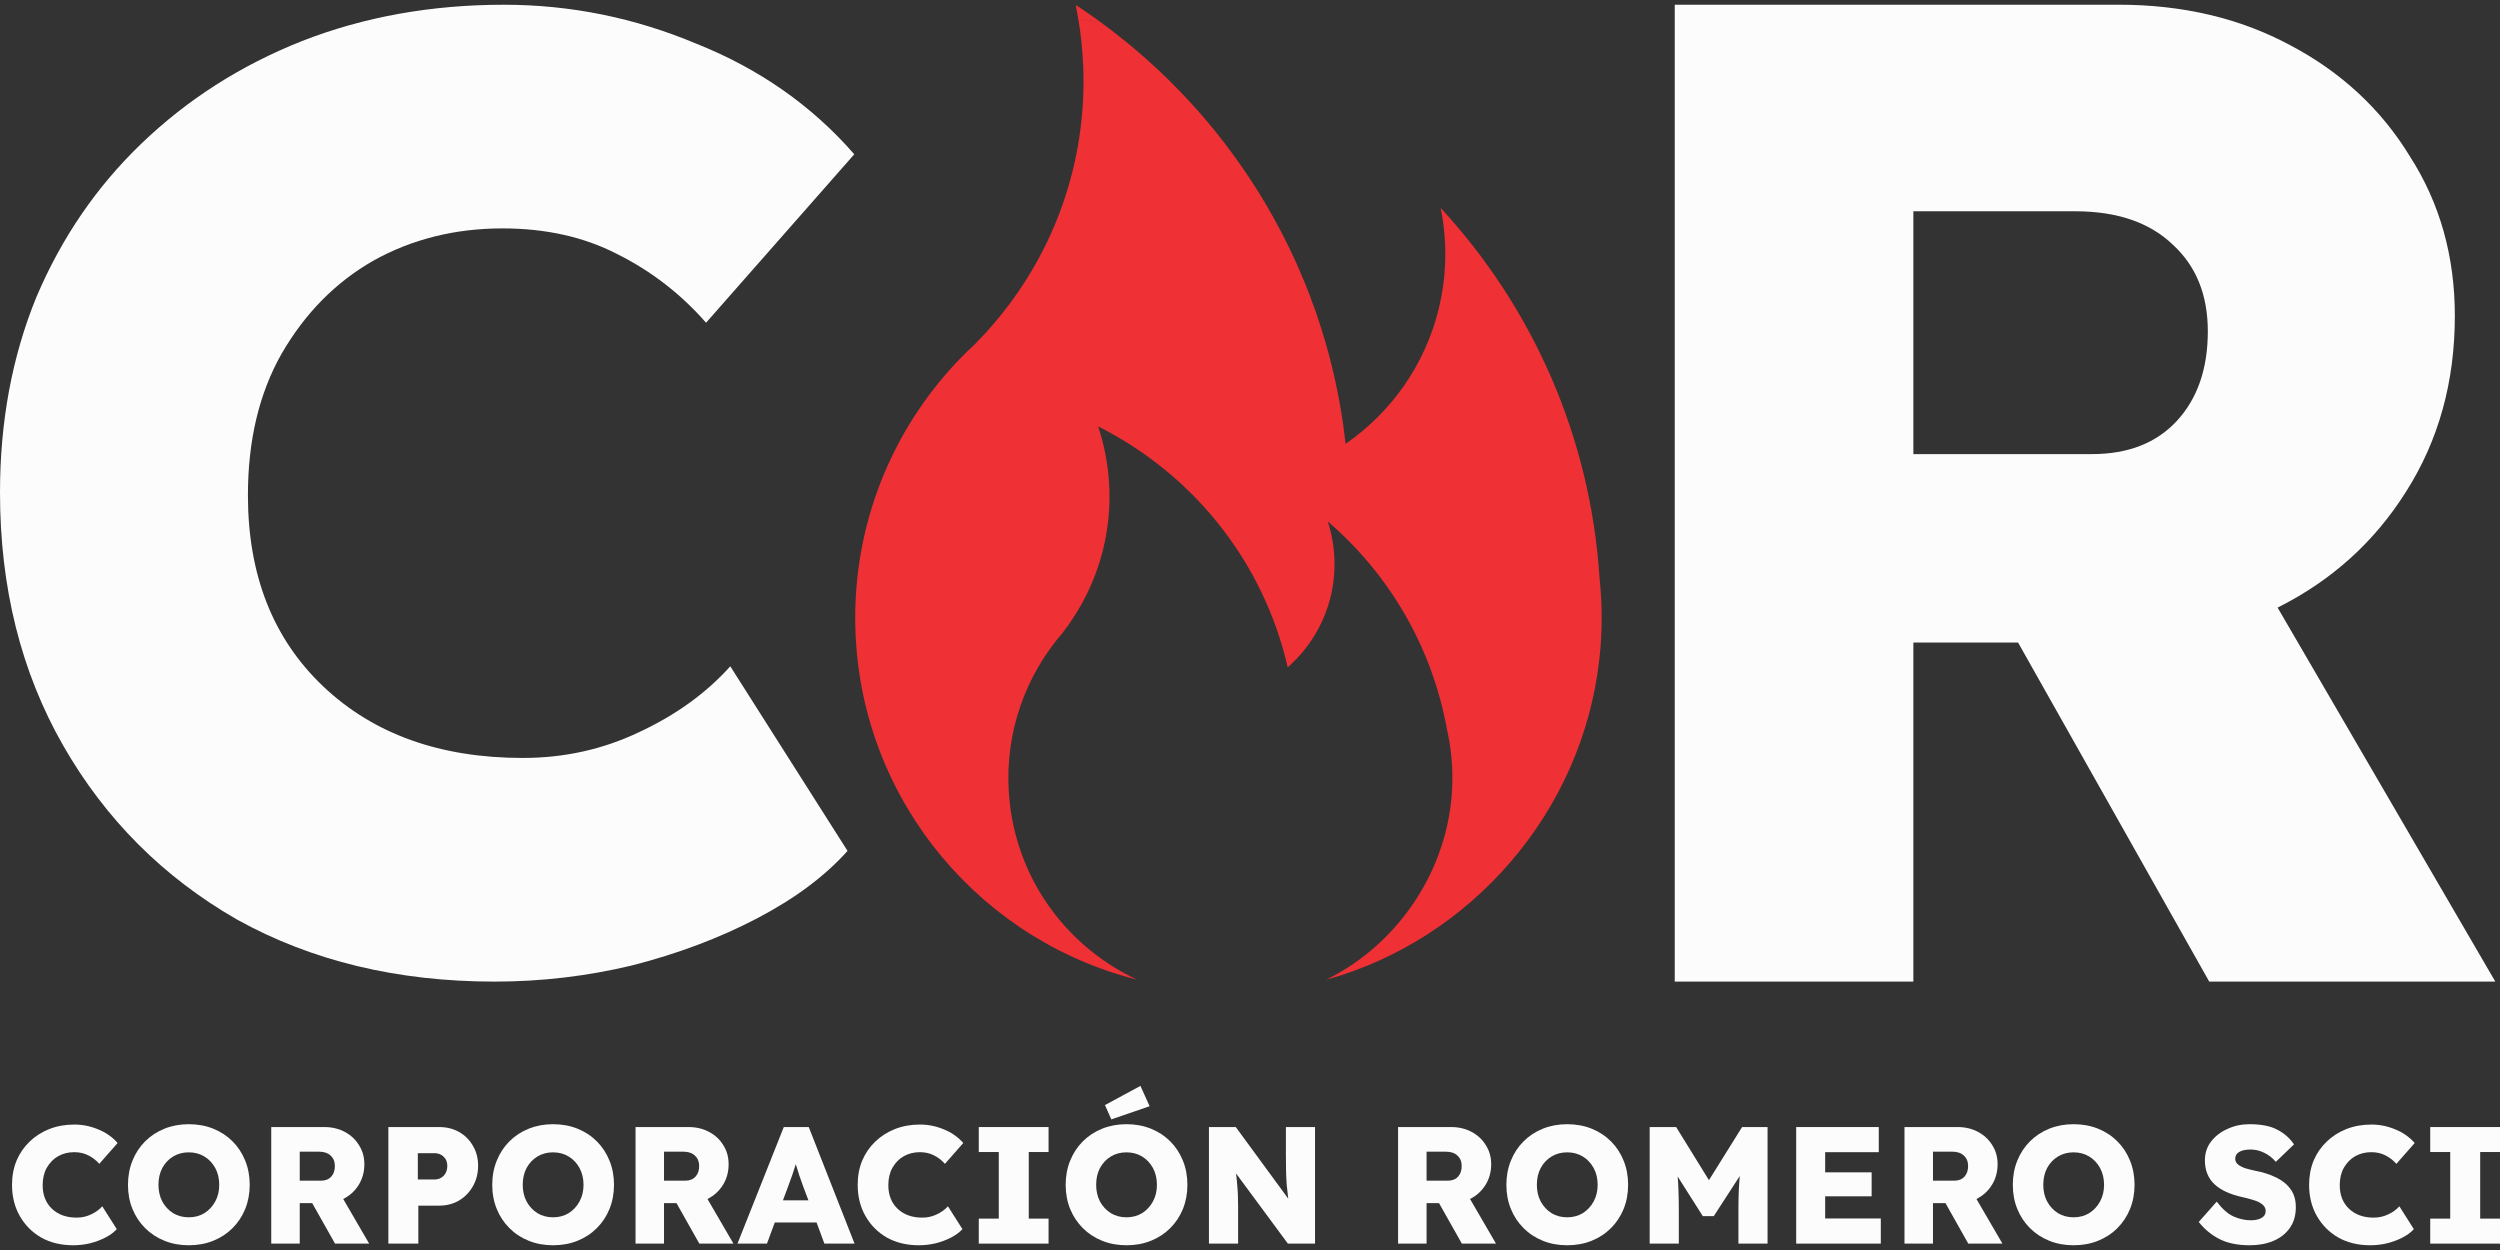 <svg  viewBox="0 0 78 39" fill="none" xmlns="http://www.w3.org/2000/svg">
<rect x="0" y="0" width="78" height="39" fill="#333333" stroke="none"/>
<path d="M2.282 38.852C1.908 38.852 1.577 38.773 1.29 38.614C1.006 38.451 0.782 38.227 0.619 37.943C0.457 37.659 0.375 37.334 0.375 36.967C0.375 36.693 0.422 36.442 0.516 36.213C0.613 35.984 0.748 35.787 0.921 35.621C1.097 35.451 1.304 35.319 1.539 35.226C1.778 35.132 2.038 35.086 2.318 35.086C2.575 35.086 2.822 35.136 3.061 35.236C3.304 35.333 3.507 35.475 3.669 35.662L3.098 36.312C3.001 36.201 2.887 36.113 2.755 36.047C2.627 35.981 2.48 35.948 2.313 35.948C2.13 35.948 1.963 35.99 1.814 36.073C1.669 36.156 1.551 36.276 1.461 36.431C1.375 36.584 1.331 36.766 1.331 36.977C1.331 37.285 1.428 37.531 1.622 37.715C1.816 37.898 2.073 37.99 2.391 37.99C2.551 37.99 2.699 37.957 2.838 37.891C2.98 37.825 3.098 37.741 3.191 37.637L3.643 38.349C3.557 38.446 3.441 38.532 3.295 38.608C3.15 38.684 2.989 38.745 2.812 38.79C2.639 38.832 2.462 38.852 2.282 38.852Z" fill="#FCFCFD"/>
<path d="M5.889 38.852C5.616 38.852 5.363 38.806 5.131 38.712C4.899 38.619 4.698 38.487 4.528 38.317C4.358 38.148 4.227 37.949 4.133 37.72C4.04 37.491 3.993 37.24 3.993 36.967C3.993 36.693 4.04 36.442 4.133 36.213C4.227 35.981 4.358 35.78 4.528 35.61C4.698 35.441 4.899 35.309 5.131 35.215C5.363 35.122 5.616 35.075 5.889 35.075C6.167 35.075 6.421 35.122 6.653 35.215C6.885 35.309 7.086 35.441 7.256 35.61C7.426 35.78 7.557 35.981 7.651 36.213C7.744 36.442 7.791 36.693 7.791 36.967C7.791 37.237 7.744 37.488 7.651 37.72C7.557 37.949 7.426 38.148 7.256 38.317C7.086 38.487 6.885 38.619 6.653 38.712C6.421 38.806 6.167 38.852 5.889 38.852ZM5.889 37.98C6.073 37.98 6.236 37.936 6.378 37.85C6.52 37.76 6.632 37.639 6.716 37.486C6.799 37.334 6.84 37.16 6.84 36.967C6.84 36.769 6.799 36.594 6.716 36.442C6.632 36.289 6.52 36.17 6.378 36.083C6.236 35.997 6.073 35.953 5.889 35.953C5.706 35.953 5.543 35.997 5.401 36.083C5.259 36.17 5.146 36.289 5.063 36.442C4.984 36.594 4.944 36.769 4.944 36.967C4.944 37.16 4.984 37.334 5.063 37.486C5.146 37.639 5.259 37.76 5.401 37.85C5.543 37.936 5.706 37.98 5.889 37.98Z" fill="#FCFCFD"/>
<path d="M8.463 38.801V35.164H10.116C10.354 35.164 10.568 35.214 10.755 35.314C10.945 35.415 11.094 35.553 11.201 35.73C11.312 35.903 11.368 36.1 11.368 36.322C11.368 36.568 11.307 36.786 11.186 36.977C11.068 37.164 10.909 37.308 10.708 37.408L11.518 38.801H10.453L9.741 37.538H9.352V38.801H8.463ZM9.352 36.837H10.017C10.152 36.837 10.258 36.795 10.334 36.712C10.41 36.629 10.448 36.518 10.448 36.379C10.448 36.244 10.405 36.137 10.318 36.057C10.232 35.974 10.11 35.932 9.954 35.932H9.352V36.837Z" fill="#FCFCFD"/>
<path d="M12.117 38.801V35.164H13.701C13.933 35.164 14.141 35.215 14.325 35.319C14.508 35.423 14.652 35.567 14.756 35.751C14.863 35.931 14.917 36.137 14.917 36.369C14.917 36.608 14.863 36.821 14.756 37.008C14.652 37.195 14.508 37.344 14.325 37.455C14.141 37.562 13.933 37.616 13.701 37.616H13.052V38.801H12.117ZM13.036 36.8H13.561C13.672 36.8 13.765 36.762 13.841 36.686C13.918 36.606 13.956 36.504 13.956 36.379C13.956 36.255 13.918 36.158 13.841 36.088C13.765 36.016 13.672 35.979 13.561 35.979H13.036V36.8Z" fill="#FCFCFD"/>
<path d="M17.255 38.852C16.981 38.852 16.729 38.806 16.496 38.712C16.264 38.619 16.063 38.487 15.894 38.317C15.724 38.148 15.592 37.949 15.499 37.72C15.405 37.491 15.358 37.24 15.358 36.967C15.358 36.693 15.405 36.442 15.499 36.213C15.592 35.981 15.724 35.78 15.894 35.61C16.063 35.441 16.264 35.309 16.496 35.215C16.729 35.122 16.981 35.075 17.255 35.075C17.532 35.075 17.787 35.122 18.019 35.215C18.251 35.309 18.452 35.441 18.621 35.61C18.791 35.78 18.923 35.981 19.016 36.213C19.11 36.442 19.157 36.693 19.157 36.967C19.157 37.237 19.11 37.488 19.016 37.72C18.923 37.949 18.791 38.148 18.621 38.317C18.452 38.487 18.251 38.619 18.019 38.712C17.787 38.806 17.532 38.852 17.255 38.852ZM17.255 37.98C17.439 37.98 17.601 37.936 17.743 37.85C17.885 37.76 17.998 37.639 18.081 37.486C18.164 37.334 18.206 37.16 18.206 36.967C18.206 36.769 18.164 36.594 18.081 36.442C17.998 36.289 17.885 36.17 17.743 36.083C17.601 35.997 17.439 35.953 17.255 35.953C17.071 35.953 16.909 35.997 16.767 36.083C16.625 36.17 16.512 36.289 16.429 36.442C16.349 36.594 16.309 36.769 16.309 36.967C16.309 37.16 16.349 37.334 16.429 37.486C16.512 37.639 16.625 37.76 16.767 37.85C16.909 37.936 17.071 37.98 17.255 37.98Z" fill="#FCFCFD"/>
<path d="M19.829 38.801V35.164H21.481C21.72 35.164 21.933 35.214 22.12 35.314C22.311 35.415 22.46 35.553 22.567 35.73C22.678 35.903 22.733 36.1 22.733 36.322C22.733 36.568 22.673 36.786 22.551 36.977C22.434 37.164 22.274 37.308 22.073 37.408L22.884 38.801H21.819L21.107 37.538H20.717V38.801H19.829ZM20.717 36.837H21.382C21.517 36.837 21.623 36.795 21.699 36.712C21.776 36.629 21.814 36.518 21.814 36.379C21.814 36.244 21.77 36.137 21.684 36.057C21.597 35.974 21.476 35.932 21.32 35.932H20.717V36.837Z" fill="#FCFCFD"/>
<path d="M23.009 38.801L24.454 35.164H25.233L26.662 38.801H25.721L25.477 38.141H24.173L23.929 38.801H23.009ZM24.589 37.018L24.428 37.45H25.223L25.056 37.008C25.018 36.897 24.978 36.785 24.937 36.67C24.899 36.556 24.862 36.44 24.828 36.322C24.793 36.437 24.757 36.549 24.719 36.66C24.68 36.771 24.637 36.89 24.589 37.018Z" fill="#FCFCFD"/>
<path d="M28.666 38.852C28.292 38.852 27.962 38.773 27.674 38.614C27.39 38.451 27.167 38.227 27.004 37.943C26.841 37.659 26.76 37.334 26.76 36.967C26.76 36.693 26.806 36.442 26.9 36.213C26.997 35.984 27.132 35.787 27.305 35.621C27.482 35.451 27.688 35.319 27.923 35.226C28.162 35.132 28.422 35.086 28.703 35.086C28.959 35.086 29.207 35.136 29.446 35.236C29.688 35.333 29.891 35.475 30.054 35.662L29.482 36.312C29.385 36.201 29.271 36.113 29.139 36.047C29.011 35.981 28.864 35.948 28.698 35.948C28.514 35.948 28.348 35.99 28.199 36.073C28.053 36.156 27.936 36.276 27.846 36.431C27.759 36.584 27.716 36.766 27.716 36.977C27.716 37.285 27.813 37.531 28.007 37.715C28.201 37.898 28.457 37.99 28.776 37.99C28.935 37.99 29.084 37.957 29.222 37.891C29.364 37.825 29.482 37.741 29.576 37.637L30.028 38.349C29.941 38.446 29.825 38.532 29.68 38.608C29.534 38.684 29.373 38.745 29.196 38.79C29.023 38.832 28.846 38.852 28.666 38.852Z" fill="#FCFCFD"/>
<path d="M30.538 38.801V38.021H31.162V35.943H30.538V35.164H32.715V35.943H32.097V38.021H32.715V38.801H30.538Z" fill="#FCFCFD"/>
<path d="M35.146 38.852C34.872 38.852 34.619 38.806 34.387 38.712C34.155 38.619 33.954 38.487 33.784 38.317C33.615 38.148 33.483 37.949 33.389 37.72C33.296 37.491 33.249 37.24 33.249 36.967C33.249 36.693 33.296 36.442 33.389 36.213C33.483 35.981 33.615 35.78 33.784 35.61C33.954 35.441 34.155 35.309 34.387 35.215C34.619 35.122 34.872 35.075 35.146 35.075C35.423 35.075 35.677 35.122 35.909 35.215C36.141 35.309 36.342 35.441 36.512 35.61C36.682 35.78 36.813 35.981 36.907 36.213C37 36.442 37.047 36.693 37.047 36.967C37.047 37.237 37 37.488 36.907 37.72C36.813 37.949 36.682 38.148 36.512 38.317C36.342 38.487 36.141 38.619 35.909 38.712C35.677 38.806 35.423 38.852 35.146 38.852ZM35.146 37.98C35.329 37.98 35.492 37.936 35.634 37.85C35.776 37.76 35.889 37.639 35.972 37.486C36.055 37.334 36.096 37.16 36.096 36.967C36.096 36.769 36.055 36.594 35.972 36.442C35.889 36.289 35.776 36.17 35.634 36.083C35.492 35.997 35.329 35.953 35.146 35.953C34.962 35.953 34.799 35.997 34.657 36.083C34.515 36.17 34.403 36.289 34.319 36.442C34.24 36.594 34.2 36.769 34.2 36.967C34.2 37.16 34.24 37.334 34.319 37.486C34.403 37.639 34.515 37.76 34.657 37.85C34.799 37.936 34.962 37.98 35.146 37.98ZM34.673 34.925L34.475 34.478L35.582 33.88L35.868 34.514L34.673 34.925Z" fill="#FCFCFD"/>
<path d="M37.719 38.801V35.164H38.556L40.193 37.398C40.175 37.245 40.16 37.103 40.146 36.972C40.135 36.837 40.129 36.693 40.125 36.54C40.121 36.388 40.12 36.211 40.12 36.011V35.164H41.029V38.801H40.182L38.566 36.613C38.584 36.766 38.596 36.894 38.603 36.998C38.613 37.102 38.62 37.202 38.623 37.299C38.627 37.396 38.629 37.509 38.629 37.637V38.801H37.719Z" fill="#FCFCFD"/>
<path d="M43.62 38.801V35.164H45.273C45.512 35.164 45.725 35.214 45.912 35.314C46.102 35.415 46.251 35.553 46.358 35.73C46.469 35.903 46.525 36.1 46.525 36.322C46.525 36.568 46.464 36.786 46.343 36.977C46.225 37.164 46.066 37.308 45.865 37.408L46.675 38.801H45.61L44.898 37.538H44.509V38.801H43.62ZM44.509 36.837H45.174C45.309 36.837 45.415 36.795 45.491 36.712C45.567 36.629 45.605 36.518 45.605 36.379C45.605 36.244 45.562 36.137 45.475 36.057C45.389 35.974 45.267 35.932 45.111 35.932H44.509V36.837Z" fill="#FCFCFD"/>
<path d="M48.896 38.852C48.622 38.852 48.369 38.806 48.137 38.712C47.905 38.619 47.704 38.487 47.535 38.317C47.365 38.148 47.233 37.949 47.14 37.72C47.046 37.491 46.999 37.24 46.999 36.967C46.999 36.693 47.046 36.442 47.14 36.213C47.233 35.981 47.365 35.78 47.535 35.61C47.704 35.441 47.905 35.309 48.137 35.215C48.369 35.122 48.622 35.075 48.896 35.075C49.173 35.075 49.428 35.122 49.66 35.215C49.892 35.309 50.093 35.441 50.262 35.61C50.432 35.78 50.564 35.981 50.657 36.213C50.751 36.442 50.797 36.693 50.797 36.967C50.797 37.237 50.751 37.488 50.657 37.72C50.564 37.949 50.432 38.148 50.262 38.317C50.093 38.487 49.892 38.619 49.66 38.712C49.428 38.806 49.173 38.852 48.896 38.852ZM48.896 37.98C49.079 37.98 49.242 37.936 49.384 37.85C49.526 37.76 49.639 37.639 49.722 37.486C49.805 37.334 49.847 37.16 49.847 36.967C49.847 36.769 49.805 36.594 49.722 36.442C49.639 36.289 49.526 36.17 49.384 36.083C49.242 35.997 49.079 35.953 48.896 35.953C48.712 35.953 48.55 35.997 48.407 36.083C48.265 36.17 48.153 36.289 48.07 36.442C47.99 36.594 47.95 36.769 47.95 36.967C47.95 37.16 47.99 37.334 48.07 37.486C48.153 37.639 48.265 37.76 48.407 37.85C48.55 37.936 48.712 37.98 48.896 37.98Z" fill="#FCFCFD"/>
<path d="M51.47 38.801V35.164H52.296L53.319 36.821L54.353 35.164H55.148V38.801H54.239V37.725C54.239 37.531 54.242 37.349 54.249 37.179C54.256 37.01 54.267 36.847 54.281 36.691L53.47 37.943H53.127L52.343 36.707C52.356 36.852 52.365 37.008 52.369 37.174C52.376 37.341 52.379 37.524 52.379 37.725V38.801H51.47Z" fill="#FCFCFD"/>
<path d="M56.041 38.801V35.164H58.618V35.948H56.945V36.577H58.395V37.325H56.945V38.016H58.681V38.801H56.041Z" fill="#FCFCFD"/>
<path d="M59.42 38.801V35.164H61.073C61.312 35.164 61.525 35.214 61.712 35.314C61.902 35.415 62.051 35.553 62.159 35.73C62.27 35.903 62.325 36.1 62.325 36.322C62.325 36.568 62.264 36.786 62.143 36.977C62.025 37.164 61.866 37.308 61.665 37.408L62.476 38.801H61.41L60.699 37.538H60.309V38.801H59.42ZM60.309 36.837H60.974C61.109 36.837 61.215 36.795 61.291 36.712C61.367 36.629 61.405 36.518 61.405 36.379C61.405 36.244 61.362 36.137 61.275 36.057C61.189 35.974 61.068 35.932 60.912 35.932H60.309V36.837Z" fill="#FCFCFD"/>
<path d="M64.696 38.852C64.422 38.852 64.169 38.806 63.937 38.712C63.705 38.619 63.505 38.487 63.335 38.317C63.165 38.148 63.033 37.949 62.94 37.72C62.846 37.491 62.8 37.24 62.8 36.967C62.8 36.693 62.846 36.442 62.94 36.213C63.033 35.981 63.165 35.78 63.335 35.61C63.505 35.441 63.705 35.309 63.937 35.215C64.169 35.122 64.422 35.075 64.696 35.075C64.973 35.075 65.228 35.122 65.46 35.215C65.692 35.309 65.893 35.441 66.062 35.61C66.232 35.78 66.364 35.981 66.457 36.213C66.551 36.442 66.598 36.693 66.598 36.967C66.598 37.237 66.551 37.488 66.457 37.72C66.364 37.949 66.232 38.148 66.062 38.317C65.893 38.487 65.692 38.619 65.46 38.712C65.228 38.806 64.973 38.852 64.696 38.852ZM64.696 37.98C64.88 37.98 65.042 37.936 65.184 37.85C65.326 37.76 65.439 37.639 65.522 37.486C65.605 37.334 65.647 37.16 65.647 36.967C65.647 36.769 65.605 36.594 65.522 36.442C65.439 36.289 65.326 36.17 65.184 36.083C65.042 35.997 64.88 35.953 64.696 35.953C64.512 35.953 64.35 35.997 64.208 36.083C64.066 36.17 63.953 36.289 63.87 36.442C63.79 36.594 63.75 36.769 63.75 36.967C63.75 37.16 63.79 37.334 63.87 37.486C63.953 37.639 64.066 37.76 64.208 37.85C64.35 37.936 64.512 37.98 64.696 37.98Z" fill="#FCFCFD"/>
<path d="M70.191 38.852C69.817 38.852 69.503 38.788 69.25 38.66C68.997 38.532 68.781 38.354 68.601 38.125L69.162 37.491C69.335 37.72 69.51 37.874 69.687 37.954C69.867 38.033 70.047 38.073 70.227 38.073C70.362 38.073 70.473 38.049 70.559 38C70.646 37.952 70.689 37.879 70.689 37.782C70.689 37.699 70.653 37.63 70.58 37.574C70.511 37.519 70.423 37.476 70.315 37.444C70.208 37.41 70.099 37.38 69.988 37.356C69.586 37.27 69.287 37.133 69.089 36.946C68.892 36.759 68.793 36.511 68.793 36.203C68.793 35.978 68.857 35.782 68.985 35.616C69.117 35.446 69.288 35.314 69.5 35.221C69.711 35.124 69.938 35.075 70.18 35.075C70.547 35.075 70.838 35.132 71.053 35.247C71.268 35.358 71.441 35.51 71.573 35.704L71.006 36.249C70.895 36.121 70.772 36.026 70.637 35.964C70.502 35.898 70.362 35.865 70.217 35.865C70.071 35.865 69.955 35.889 69.868 35.938C69.782 35.986 69.739 36.057 69.739 36.151C69.739 36.224 69.768 36.284 69.827 36.333C69.889 36.381 69.967 36.421 70.061 36.452C70.154 36.48 70.251 36.504 70.352 36.525C70.605 36.573 70.826 36.644 71.017 36.738C71.211 36.831 71.361 36.954 71.469 37.107C71.576 37.256 71.63 37.441 71.63 37.663C71.63 37.919 71.567 38.136 71.443 38.312C71.318 38.489 71.147 38.624 70.928 38.717C70.714 38.807 70.468 38.852 70.191 38.852Z" fill="#FCFCFD"/>
<path d="M73.951 38.852C73.577 38.852 73.246 38.773 72.959 38.614C72.675 38.451 72.451 38.227 72.288 37.943C72.126 37.659 72.044 37.334 72.044 36.967C72.044 36.693 72.091 36.442 72.184 36.213C72.281 35.984 72.417 35.787 72.59 35.621C72.766 35.451 72.972 35.319 73.208 35.226C73.447 35.132 73.707 35.086 73.987 35.086C74.244 35.086 74.491 35.136 74.73 35.236C74.973 35.333 75.175 35.475 75.338 35.662L74.767 36.312C74.67 36.201 74.555 36.113 74.424 36.047C74.296 35.981 74.148 35.948 73.982 35.948C73.799 35.948 73.632 35.99 73.483 36.073C73.338 36.156 73.22 36.276 73.13 36.431C73.043 36.584 73 36.766 73 36.977C73 37.285 73.097 37.531 73.291 37.715C73.485 37.898 73.742 37.99 74.06 37.99C74.219 37.99 74.368 37.957 74.507 37.891C74.649 37.825 74.767 37.741 74.86 37.637L75.312 38.349C75.226 38.446 75.11 38.532 74.964 38.608C74.819 38.684 74.658 38.745 74.481 38.79C74.308 38.832 74.131 38.852 73.951 38.852Z" fill="#FCFCFD"/>
<path d="M75.823 38.801V38.021H76.447V35.943H75.823V35.164H78V35.943H77.382V38.021H78V38.801H75.823Z" fill="#FCFCFD"/>
<path fill-rule="evenodd" clip-rule="evenodd" d="M40.367 8.037L40.412 8.137L40.461 8.242L40.468 8.258L40.508 8.353L40.554 8.455L40.617 8.605L40.614 8.6L40.671 8.73L40.678 8.749L40.708 8.824L40.732 8.879L40.809 9.079L40.798 9.048L40.861 9.209L40.869 9.231L40.866 9.223L40.882 9.263L40.895 9.3L40.968 9.502L40.982 9.538L40.967 9.497L41.039 9.693L41.051 9.731L41.049 9.724L41.053 9.736L41.071 9.784L41.131 9.969L41.203 10.184L41.223 10.247L41.302 10.507L41.338 10.625L41.34 10.632L41.355 10.68L41.378 10.765L41.402 10.848L41.439 10.986L41.463 11.073L41.471 11.105L41.47 11.101L41.492 11.182L41.531 11.341L41.519 11.289L41.545 11.389L41.567 11.486L41.577 11.525L41.588 11.573L41.617 11.69L41.644 11.819L41.672 11.937L41.697 12.063L41.727 12.203L41.756 12.356L41.783 12.491L41.801 12.6L41.824 12.721L41.843 12.843L41.853 12.908L41.861 12.954L41.877 13.05L41.888 13.13L41.892 13.159L41.906 13.244L41.915 13.32C41.921 13.359 41.926 13.397 41.931 13.435L41.946 13.55L41.955 13.615L41.962 13.681L41.964 13.7L41.974 13.771L41.981 13.849C43.405 12.867 44.456 11.385 44.883 9.657V9.655C45.021 9.101 45.094 8.522 45.094 7.925C45.094 7.434 45.044 6.953 44.95 6.489C47.793 9.568 49.623 13.597 49.907 18.044C49.907 18.045 49.907 18.047 49.907 18.049L49.905 18.031C49.949 18.441 49.972 18.856 49.972 19.276C49.972 19.708 49.949 20.133 49.901 20.552C49.906 20.481 49.91 20.41 49.915 20.338L49.916 20.322L49.92 20.237L49.917 20.296L49.915 20.338C49.91 20.41 49.906 20.481 49.901 20.552C49.38 25.333 45.897 29.317 41.374 30.569C43.716 29.42 45.332 26.935 45.314 24.241C45.314 23.99 45.298 23.737 45.269 23.482C45.24 23.234 45.199 22.99 45.144 22.751L45.146 22.761C45.146 22.76 45.146 22.759 45.145 22.758C44.674 20.15 43.317 17.894 41.426 16.269C41.514 16.537 41.576 16.818 41.609 17.108C41.65 17.461 41.647 17.808 41.603 18.145V18.146C41.47 19.196 40.949 20.144 40.175 20.822L40.166 20.776L40.155 20.735L40.144 20.685L40.134 20.648L40.118 20.581C40.112 20.558 40.106 20.536 40.1 20.514L40.089 20.469L40.071 20.403L40.059 20.357L40.025 20.237L40.005 20.166L39.984 20.096L39.965 20.033L39.94 19.955L39.913 19.866L39.885 19.786L39.861 19.713L39.838 19.645L39.812 19.571L39.788 19.504L39.777 19.476L39.769 19.454L39.75 19.398L39.727 19.341L39.738 19.37L39.704 19.279L39.686 19.233L39.686 19.235L39.679 19.217L39.659 19.167L39.628 19.088L39.608 19.04L39.589 18.992L39.465 18.709L39.407 18.587L39.359 18.482L39.345 18.454L39.342 18.448L39.344 18.452L39.334 18.43L39.278 18.32L39.29 18.342L39.279 18.322L39.212 18.187L39.196 18.156L39.147 18.066L39.156 18.083L39.097 17.97L39.079 17.939L39.057 17.897L39.009 17.813L39.01 17.817L38.963 17.732L38.929 17.675L38.898 17.622L38.893 17.613L38.857 17.554L38.824 17.497L38.776 17.422L38.74 17.362L38.739 17.362L38.679 17.267L38.593 17.137L38.543 17.061L38.356 16.793L38.304 16.723L38.213 16.599L38.188 16.566L38.162 16.532L38.112 16.468L38.048 16.385L38.001 16.327L37.961 16.276L37.921 16.229L37.877 16.175L37.805 16.09L37.753 16.027L37.727 15.998L37.702 15.969L37.588 15.841L37.538 15.785L37.316 15.548L37.26 15.492L37.148 15.379L37.117 15.348L37.088 15.319L37.031 15.266L36.955 15.191L36.899 15.139L36.853 15.096L36.809 15.056L36.787 15.037L36.757 15.009L36.67 14.933L36.611 14.88L36.584 14.857L36.554 14.831L36.418 14.717L36.365 14.671L36.112 14.47L36.051 14.424L35.923 14.327L35.886 14.3L35.853 14.275L35.792 14.232L35.705 14.169L35.64 14.124L35.589 14.088L35.541 14.057L35.483 14.017L35.384 13.951L35.32 13.909L35.291 13.891L35.258 13.869C35.096 13.766 34.932 13.668 34.766 13.574L34.34 13.559C34.42 13.828 34.482 14.106 34.526 14.391L34.529 14.389L34.528 14.39C34.544 14.49 34.557 14.591 34.57 14.693C34.767 16.393 34.329 18.021 33.444 19.339L33.317 19.526L33.117 19.791L33.024 19.903L33.048 19.871L32.96 19.978L32.984 19.95L32.947 19.995C31.854 21.382 31.288 23.185 31.507 25.076C31.795 27.563 33.369 29.59 35.488 30.569C35.391 30.544 35.294 30.518 35.197 30.491C30.288 29.125 26.683 24.618 26.683 19.276C26.683 16.076 27.977 13.175 30.071 11.07L30.142 11.003L30.095 11.044L30.264 10.884L30.216 10.931L30.393 10.763L30.779 10.358L31.027 10.072C32.76 8.041 33.806 5.407 33.806 2.53C33.806 2.358 33.802 2.187 33.794 2.017L33.796 2.015L33.792 2.018C33.773 1.534 33.723 1.058 33.642 0.592L34.349 0.7C34.609 0.89 34.864 1.086 35.112 1.289L35.113 1.288L35.164 1.331L35.21 1.367L35.308 1.45L35.462 1.578L35.552 1.657L35.625 1.719L35.703 1.788L35.803 1.876L35.936 1.998L36.03 2.082L36.08 2.129L36.137 2.181L36.331 2.368L36.424 2.456L36.807 2.842L36.888 2.928L37.093 3.145L37.137 3.193L37.179 3.238L37.267 3.338L37.397 3.481L37.474 3.571L37.54 3.645L37.608 3.727L37.692 3.824L37.806 3.963L37.889 4.063L37.932 4.117L37.979 4.175L38.144 4.386L38.226 4.49L38.551 4.928L38.624 5.032L38.79 5.267L38.826 5.321L38.863 5.375L38.938 5.489L39.042 5.645L39.106 5.744L39.163 5.831L39.22 5.923L39.286 6.028L39.378 6.179L39.449 6.296L39.485 6.358L39.521 6.418L39.649 6.643L39.723 6.77L39.983 7.253L40.051 7.389L40.17 7.623L40.251 7.793L40.253 7.794L40.303 7.901L40.367 8.037ZM45.306 24.095L45.307 24.104L45.304 24.053L45.306 24.095ZM45.306 24.091V24.098L45.306 24.078L45.306 24.091ZM45.281 23.748L45.273 23.667L45.279 23.738L45.281 23.748L45.282 23.763L45.286 23.811L45.281 23.748ZM49.917 20.296L49.919 20.268L49.914 20.354L49.915 20.338L49.916 20.322L49.917 20.296ZM49.94 19.747L49.937 19.828C49.938 19.801 49.939 19.774 49.94 19.747ZM49.945 19.449V19.464C49.945 19.459 49.945 19.454 49.945 19.449ZM39.498 18.782L39.539 18.88L39.48 18.745L39.498 18.782ZM38.722 17.334L38.74 17.362L38.739 17.362L38.698 17.298L38.722 17.334ZM42.095 16.059C42.095 16.1 42.094 16.142 42.093 16.183C42.092 16.27 42.09 16.356 42.087 16.442V16.471L42.089 16.395C42.091 16.344 42.091 16.293 42.093 16.243C42.093 16.181 42.094 16.12 42.095 16.059ZM37.943 15.122L37.925 15.122C37.931 15.122 37.937 15.122 37.943 15.122ZM37.747 15.121L37.752 15.121C37.751 15.121 37.749 15.121 37.747 15.121ZM37.739 15.12L37.745 15.121C37.743 15.12 37.741 15.12 37.739 15.12ZM37.73 15.12L37.733 15.12C37.733 15.12 37.731 15.12 37.73 15.12ZM37.692 15.119L37.7 15.12C37.697 15.119 37.694 15.119 37.692 15.119ZM38.116 15.119L38.111 15.119C38.113 15.119 38.114 15.119 38.116 15.119ZM37.572 15.115L37.579 15.115C37.576 15.115 37.574 15.115 37.572 15.115ZM37.515 15.112L37.52 15.112C37.518 15.112 37.517 15.112 37.515 15.112ZM38.293 15.111L38.286 15.112C38.288 15.112 38.291 15.112 38.293 15.111ZM37.498 15.111L37.502 15.111C37.501 15.111 37.499 15.111 37.498 15.111ZM37.467 15.11L37.495 15.111C37.485 15.111 37.476 15.11 37.467 15.11ZM37.453 15.109L37.458 15.109C37.456 15.109 37.454 15.109 37.453 15.109ZM37.407 15.106L37.413 15.106C37.411 15.106 37.409 15.106 37.407 15.106ZM37.386 15.104L37.392 15.105C37.39 15.104 37.388 15.104 37.386 15.104ZM37.362 15.102L37.366 15.103C37.364 15.103 37.364 15.103 37.362 15.102ZM37.319 15.099L37.324 15.1C37.322 15.099 37.321 15.099 37.319 15.099ZM38.548 15.093L38.538 15.094C38.541 15.094 38.544 15.093 38.548 15.093ZM37.19 15.088L37.196 15.088C37.194 15.088 37.192 15.088 37.19 15.088ZM38.604 15.088L38.601 15.088C38.601 15.088 38.603 15.088 38.604 15.088ZM37.167 15.085L37.17 15.086C37.169 15.086 37.169 15.086 37.167 15.085ZM37.152 15.084L37.156 15.084C37.154 15.084 37.153 15.084 37.152 15.084ZM36.952 15.06C36.959 15.061 36.965 15.062 36.972 15.063L36.951 15.06L36.952 15.06ZM39.003 15.037L39 15.038C39.001 15.038 39.002 15.038 39.003 15.037ZM39.425 14.959L39.422 14.96C39.424 14.96 39.424 14.96 39.425 14.959ZM39.508 14.941L39.502 14.942C39.504 14.942 39.506 14.941 39.508 14.941ZM39.515 14.939L39.512 14.94C39.514 14.94 39.514 14.939 39.515 14.939ZM40.686 14.56L40.688 14.56L40.675 14.565C40.678 14.564 40.682 14.562 40.686 14.56ZM41.139 14.35L41.134 14.353C41.136 14.352 41.138 14.351 41.139 14.35ZM41.463 14.176L41.459 14.178C41.461 14.177 41.462 14.177 41.463 14.176ZM34.406 13.377C34.484 13.42 34.564 13.462 34.643 13.505L34.766 13.574L34.539 13.563L34.34 13.559L34.269 13.323L34.263 13.306L34.406 13.377ZM41.244 10.313L41.295 10.484L41.223 10.247L41.244 10.313ZM31.142 10.405L31.15 10.426C31.147 10.419 31.144 10.412 31.142 10.405ZM40.229 7.743L40.253 7.794L40.251 7.793L40.196 7.679L40.229 7.743ZM40.215 7.787L40.219 7.788C40.218 7.788 40.217 7.788 40.215 7.787ZM33.786 0.302C33.909 0.388 34.034 0.475 34.158 0.561L34.349 0.7L33.973 0.638L33.642 0.592L33.569 0.185L33.562 0.155L33.786 0.302Z" fill="#EF3035"/>
<path d="M15.429 30.626C12.402 30.626 9.725 29.982 7.399 28.692C5.101 27.375 3.293 25.567 1.976 23.269C0.659 20.971 0 18.337 0 15.366C0 13.152 0.378 11.12 1.135 9.27C1.92 7.42 3.013 5.823 4.414 4.478C5.844 3.104 7.511 2.039 9.417 1.283C11.351 0.526 13.453 0.148 15.723 0.148C17.797 0.148 19.801 0.554 21.735 1.367C23.696 2.151 25.336 3.3 26.653 4.814L22.029 10.069C21.244 9.172 20.319 8.457 19.254 7.925C18.217 7.392 17.026 7.126 15.681 7.126C14.195 7.126 12.85 7.462 11.645 8.135C10.468 8.808 9.515 9.775 8.786 11.036C8.086 12.269 7.735 13.74 7.735 15.45C7.735 17.944 8.52 19.934 10.089 21.42C11.659 22.905 13.733 23.648 16.311 23.648C17.601 23.648 18.806 23.381 19.927 22.849C21.076 22.316 22.029 21.63 22.785 20.789L26.443 26.548C25.742 27.333 24.803 28.034 23.626 28.65C22.449 29.267 21.146 29.757 19.717 30.122C18.315 30.458 16.886 30.626 15.429 30.626Z" fill="#FCFCFD"/>
<path d="M52.252 30.626V0.147H66.098C68.1 0.147 69.886 0.568 71.453 1.41C73.05 2.252 74.298 3.413 75.198 4.893C76.127 6.345 76.591 7.999 76.591 9.857C76.591 11.918 76.083 13.747 75.067 15.343C74.08 16.911 72.745 18.115 71.061 18.957L77.854 30.626H68.928L62.963 20.046H59.697V30.626H52.252ZM59.697 14.168H65.27C66.402 14.168 67.288 13.819 67.926 13.123C68.565 12.426 68.884 11.497 68.884 10.336C68.884 9.204 68.521 8.304 67.796 7.637C67.07 6.94 66.054 6.592 64.748 6.592H59.697V14.168Z" fill="#FCFCFD"/>
</svg>
